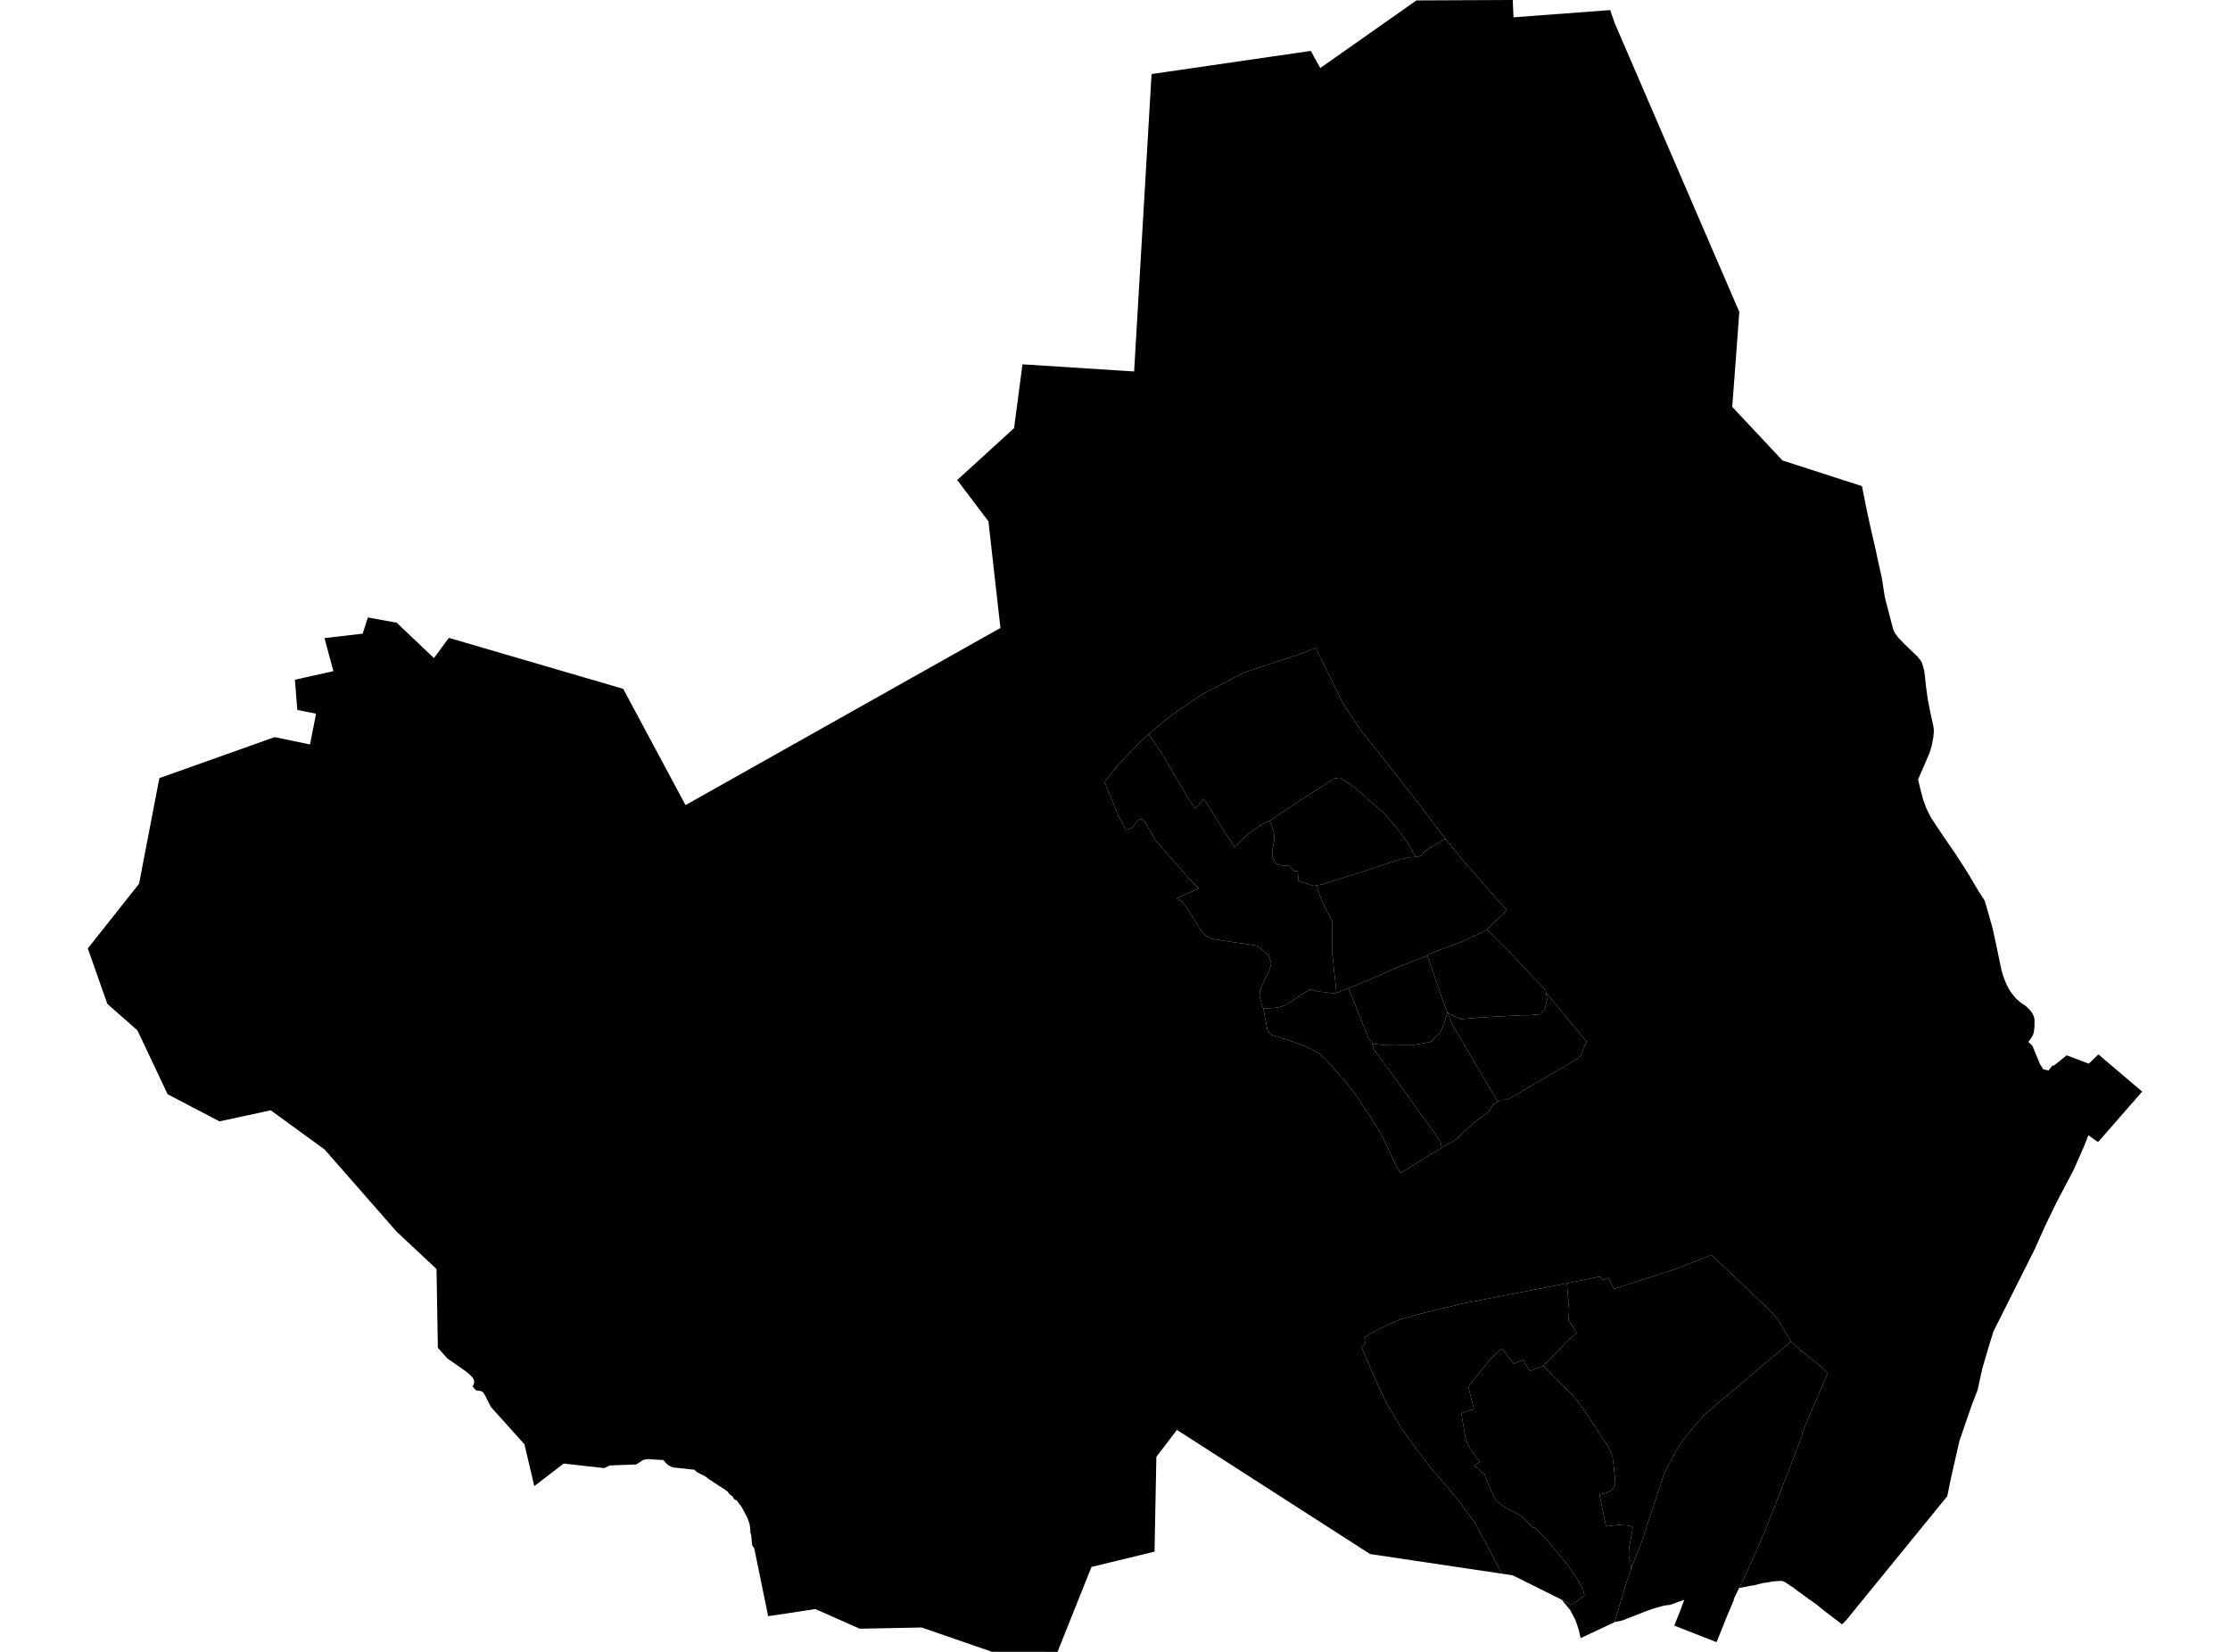 <?xml version='1.0'?>
<svg  baseProfile = 'tiny' width = '540' height = '400' stroke-linecap = 'round' stroke-linejoin = 'round' version='1.1' xmlns='http://www.w3.org/2000/svg'>
<path id='0826001001' title='0826001001'  d='M 349.97 203.062 347.229 204.782 345.848 205.583 344.767 206.343 344.327 207.084 343.447 207.484 342.826 207.524 340.765 203.922 338.144 200.38 335.123 196.878 332.041 194.197 328.099 190.715 324.517 188.314 323.137 188.514 318.554 191.436 313.132 194.957 307.469 198.739 306.568 199.06 303.747 200.84 302.106 202.041 300.385 203.702 299.045 205.203 297.064 202.221 295.723 200.14 293.142 195.978 291.421 193.417 290.28 194.957 289.42 195.778 287.999 193.757 281.616 182.951 278.174 177.809 280.495 175.788 283.217 173.587 285.418 171.966 291.221 168.084 301.066 162.921 314.752 158.379 318.594 156.918 325.398 170.685 329.34 176.528 341.386 191.816 349.97 203.062 Z' />
<path id='0826001002' title='0826001002'  d='M 307.469 198.739 307.989 200.18 308.409 201.341 308.549 202.221 308.529 203.722 308.269 204.982 308.049 206.103 308.109 207.324 308.889 209.025 310.11 209.545 312.291 209.705 313.272 210.885 314.252 210.925 314.432 213.307 316.533 214.007 318.094 214.527 318.774 214.387 319.495 216.548 320.335 218.769 322.196 222.171 322.636 223.452 322.636 230.035 322.656 231.316 323.637 240.44 322.616 240.5 319.515 240.12 317.194 239.58 315.573 240.58 313.032 242.301 311.051 243.482 309.41 243.982 305.948 244.262 305.528 243.242 305.008 241.341 305.068 239.88 306.008 237.799 307.389 234.857 307.849 233.277 307.109 231.276 305.208 229.655 304.287 228.974 299.305 228.234 296.203 227.774 293.462 227.314 291.941 226.533 290.66 225.093 287.699 220.31 286.278 218.369 284.937 217.589 287.119 216.528 290.32 215.168 288.299 213.167 282.776 206.883 280.315 203.982 280.035 203.722 279.315 202.601 277.914 200.2 277.454 199.28 277.114 198.839 276.693 198.479 276.353 198.339 275.953 198.439 275.493 198.739 275.233 199.04 274.732 199.74 274.292 200.32 274.052 200.54 273.392 200.76 272.631 200.94 270.87 197.619 267.469 189.355 269.99 186.153 273.272 182.571 276.353 179.41 278.174 177.809 281.616 182.951 287.999 193.757 289.42 195.778 290.28 194.957 291.421 193.417 293.142 195.978 295.723 200.14 297.064 202.221 299.045 205.203 300.385 203.702 302.106 202.041 303.747 200.84 306.568 199.06 307.469 198.739 Z' />
<path id='0826001003' title='0826001003'  d='M 360.075 225.013 359.755 225.313 354.492 227.814 347.169 230.575 345.608 231.316 344.247 231.956 338.304 234.277 332.921 236.678 326.538 239.3 323.637 240.44 322.656 231.316 322.636 230.035 322.636 223.452 322.196 222.171 320.335 218.769 319.495 216.548 318.774 214.387 320.135 214.147 329.34 211.286 339.065 208.064 341.386 207.604 342.666 207.544 342.826 207.524 343.447 207.484 344.327 207.084 344.767 206.343 345.848 205.583 347.229 204.782 349.97 203.062 353.772 207.784 364.857 220.45 360.075 225.013 Z' />
<path id='0826001004' title='0826001004'  d='M 374.382 240.4 374.642 242.061 374.102 244.342 372.941 245.603 370.08 245.843 368.599 245.843 366.458 245.943 358.374 246.383 353.892 246.763 352.031 246.043 350.47 245.143 350.45 245.123 349.21 241.821 347.369 236.398 345.608 231.316 347.169 230.575 354.492 227.814 359.755 225.313 360.075 225.013 361.756 226.853 366.138 231.176 370.72 236.078 374.262 239.64 374.382 240.4 Z' />
<path id='0826001005' title='0826001005'  d='M 350.45 245.123 350.29 245.923 349.77 247.604 348.849 249.805 346.448 252.306 341.766 253.107 335.803 253.127 332.541 252.786 332.201 252.366 331.361 251.326 329.06 245.603 326.538 239.3 332.921 236.678 338.304 234.277 344.247 231.956 345.608 231.316 347.369 236.398 349.21 241.821 350.45 245.123 Z' />
<path id='0826001006' title='0826001006'  d='M 332.201 252.366 332.581 253.967 334.722 256.928 339.025 262.711 344.687 270.675 347.469 274.397 348.969 276.878 349.05 277.859 349.07 277.939 345.188 280.32 339.145 284.062 337.644 281.381 335.983 277.779 334.322 274.377 331.741 270.295 328.239 265.013 325.938 262.051 320.915 256.408 319.315 254.967 316.093 253.367 312.011 251.866 307.709 250.545 306.928 249.505 305.948 244.262 309.41 243.982 311.051 243.482 313.032 242.301 315.573 240.58 317.194 239.58 319.515 240.12 322.616 240.5 323.637 240.44 326.538 239.3 329.06 245.603 331.361 251.326 332.201 252.366 Z' />
<path id='0826001007' title='0826001007'  d='M 373.782 330.685 374.322 331.366 376.923 334.007 380.845 337.889 382.066 339.37 383.467 341.271 386.148 345.333 387.589 347.514 389.47 350.335 390.47 352.636 390.81 355.338 391.171 359.2 390.71 360.36 389.67 361.241 388.349 361.681 387.309 361.901 388.909 369.605 392.031 369.245 394.392 369.425 395.353 369.705 395.193 371.146 394.472 374.907 394.412 376.848 394.832 378.229 394.972 379.87 393.692 383.712 392.371 388.054 391.011 392.776 387.769 394.317 384.867 395.678 382.746 396.678 382.306 394.677 381.546 392.396 380.225 389.875 378.144 387.354 380.725 388.654 383.687 386.273 383.287 384.812 381.566 381.731 379.485 378.749 374.842 373.207 371.641 369.825 371.341 370.005 368.179 366.963 364.617 365.163 362.356 363.462 361.376 361.701 359.915 358.219 359.475 357.059 357.034 354.877 358.354 354.037 357.434 352.776 356.033 350.775 355.073 348.874 354.852 348.214 354.412 345.453 353.852 342.171 356.933 341.211 355.533 335.748 356.853 334.107 358.834 331.666 359.895 330.405 360.655 329.365 363.677 326.503 366.578 330.245 368.719 329.285 370.54 332.006 371.261 331.686 373.782 330.685 Z' />
<path id='0826001008' title='0826001008'  d='M 433.772 324.842 427.129 330.365 420.645 335.948 415.403 340.23 412.641 342.671 410.04 345.673 407.559 348.694 406.098 350.955 404.117 354.517 403.017 356.778 399.415 367.644 397.754 372.726 394.972 379.87 394.832 378.229 394.412 376.848 394.472 374.907 395.193 371.146 395.353 369.705 394.392 369.425 392.031 369.245 388.909 369.605 387.309 361.901 388.349 361.681 389.67 361.241 390.71 360.36 391.171 359.2 390.81 355.338 390.47 352.636 389.47 350.335 387.589 347.514 386.148 345.333 383.467 341.271 382.066 339.37 380.845 337.889 376.923 334.007 374.322 331.366 373.782 330.685 376.863 327.524 379.565 324.702 381.806 322.781 380.865 321.261 379.885 319.82 379.845 319.32 379.965 317.219 379.485 311.376 379.425 310.755 386.928 309.235 387.569 309.195 387.729 309.555 388.009 309.815 388.569 309.955 389.05 309.695 389.39 309.295 390.69 311.816 390.83 312.096 398.254 309.715 398.474 309.655 405.618 307.334 414.422 303.892 428.769 317.459 430.43 319.42 433.612 324.682 433.772 324.842 Z' />
<path id='0826001009' title='0826001009'  d='M 389.91 2.441 390.93 5.403 390.93 5.423 421.186 75.558 421.186 75.578 421.166 75.678 420.385 86.303 419.465 98.529 421.446 100.63 424.647 104.052 426.128 105.633 428.889 108.574 431.611 111.496 445.558 115.998 450.88 117.719 452.121 123.942 452.221 124.422 453.102 128.364 454.382 133.987 454.542 134.767 455.643 139.73 455.843 140.91 456.363 144.292 456.683 145.673 457.444 148.554 458.284 151.816 458.484 152.496 458.904 153.377 459.625 154.337 460.785 155.578 461.666 156.438 464.287 158.939 465.128 159.98 465.468 160.66 465.948 162.401 466.108 163.582 466.148 163.982 466.408 166.423 466.828 169.425 467.389 172.326 468.149 175.728 468.269 176.588 468.269 177.409 468.149 178.589 467.789 180.47 467.509 181.471 467.229 182.351 465.608 186.113 464.467 188.734 464.547 189.055 464.887 190.555 465.688 193.617 466.528 195.878 467.589 197.979 470.49 202.361 472.691 205.543 473.292 206.403 475.793 210.265 476.933 212.106 477.314 212.746 479.175 215.908 480.255 217.549 480.615 218.169 481.256 220.33 482.116 223.372 482.556 224.932 482.736 225.793 483.437 229.015 483.997 231.776 484.477 234.017 484.657 234.897 485.078 236.298 485.358 237.099 485.838 238.279 486.298 239.2 486.618 239.78 487.279 240.72 487.899 241.461 488.279 241.881 489.02 242.521 489.66 243.022 490.12 243.322 490.44 243.522 491.001 244.022 491.601 244.662 492.001 245.163 492.281 245.643 492.501 246.163 492.581 246.463 492.661 246.883 492.661 247.624 492.661 248.524 492.481 250.045 492.221 250.765 491.821 251.446 491.161 252.306 491.821 252.906 492.161 253.247 493.962 257.649 494.782 258.929 496.063 259.23 496.983 258.029 497.344 258.029 499.525 256.288 500.445 255.548 501.846 256.068 505.788 257.569 508.129 255.328 518.734 264.332 508.049 276.558 505.708 274.897 504.547 277.839 502.126 283.302 498.084 290.985 495.363 296.588 492.641 302.631 487.899 312.076 482.716 322.401 481.436 326.543 480.015 331.406 478.894 336.548 477.474 340.23 474.472 348.934 472.371 358.199 471.531 362.321 447.119 392.256 446.058 393.337 442.056 390.295 439.835 388.494 437.994 387.214 437.054 386.513 436.173 385.853 435.293 385.253 434.332 384.492 433.552 383.992 432.951 383.572 432.571 383.332 432.211 383.112 431.591 382.831 430.33 382.851 429.19 382.971 428.029 383.172 426.988 383.312 425.888 383.592 424.787 383.872 423.567 384.052 422.566 384.272 421.126 384.532 423.347 379.93 427.369 370.805 432.271 358.299 436.213 348.094 436.533 346.693 439.015 340.81 441.756 334.507 442.556 332.446 439.735 329.905 436.013 326.963 433.772 324.842 433.612 324.682 430.43 319.42 428.769 317.459 414.422 303.892 405.618 307.334 398.474 309.655 398.254 309.715 390.83 312.096 390.69 311.816 389.39 309.295 389.05 309.695 388.569 309.955 388.009 309.815 387.729 309.555 387.569 309.195 386.928 309.235 379.425 310.755 354.312 315.618 344.687 317.939 339.185 319.46 335.643 321.001 332.621 322.541 330.4 323.822 330.72 324.442 330.6 325.163 330.28 325.843 329.72 326.283 333.402 334.807 335.583 339.45 339.445 346.033 346.268 355.278 350.13 359.62 353.612 363.902 357.414 369.185 363.697 381.071 331.761 376.308 284.997 346.253 280.015 352.776 279.575 375.728 264.307 379.43 256.083 400 240.195 399.98 223.187 394.097 208.199 394.397 197.434 389.635 194.912 390.015 194.732 390.055 186.008 391.356 185.928 390.955 182.646 374.927 182.166 374.247 182.146 374.147 182.046 373.207 181.966 372.406 181.906 371.646 181.686 371.086 181.706 370.665 181.666 370.185 181.606 369.665 181.526 369.145 181.366 368.624 181.106 367.884 180.825 367.224 180.465 366.523 180.125 365.923 179.845 365.363 179.525 364.842 179.285 364.522 178.924 364.042 178.484 363.402 177.784 363.042 177.444 362.401 176.663 361.821 176.223 361.221 175.543 360.72 175.303 360.48 175.143 360.46 174.162 359.82 173.142 359.16 172.141 358.479 171.481 358.059 170.86 357.539 169.86 357.039 168.779 356.478 168.319 356.058 168.159 355.898 166.658 355.738 164.737 355.518 163.377 355.378 163.097 355.358 162.696 355.218 162.336 355.058 161.996 354.897 161.696 354.677 161.436 354.437 161.156 354.157 160.935 353.917 160.755 353.697 160.635 353.557 156.853 353.317 155.813 353.497 154.072 354.617 150.39 354.757 147.669 354.857 147.169 355.118 146.308 355.498 141.466 354.957 136.503 354.397 129.38 359.86 126.998 349.735 118.854 340.67 118.234 339.45 117.674 338.289 117.654 338.249 117.474 337.909 117.294 337.629 117.134 337.369 116.993 337.189 116.833 337.069 116.713 336.948 116.553 336.868 116.393 336.828 115.293 336.688 114.412 335.728 114.552 335.528 114.572 335.468 114.612 335.408 114.652 335.348 114.672 335.288 114.692 335.228 114.712 335.168 114.732 335.108 114.752 335.028 114.772 334.967 114.792 334.907 114.792 334.827 114.812 334.767 114.812 334.707 114.812 334.627 114.812 334.567 114.812 334.507 114.792 334.427 114.792 334.367 114.772 334.307 114.752 334.227 114.752 334.167 114.732 334.107 114.692 334.047 114.672 333.987 114.652 333.927 114.612 333.867 114.592 333.807 114.552 333.747 114.512 333.687 114.472 333.627 114.432 333.587 114.392 333.527 114.352 333.487 114.172 333.287 113.752 332.886 113.392 332.546 112.791 332.066 112.011 331.526 111.871 331.426 110.03 330.125 108.369 328.984 106.028 326.363 105.708 307.294 96.043 298.249 78.594 278.339 65.548 268.854 63.027 269.415 53.142 271.536 40.595 264.972 35.013 253.167 33.272 249.505 25.988 243.082 21.266 229.655 33.672 214.007 38.594 188.414 39.115 188.234 66.508 178.489 75.073 180.27 76.533 172.826 71.991 171.906 71.411 164.602 80.735 162.521 78.574 154.517 87.819 153.437 89.08 149.515 96.063 150.795 105.088 159.36 108.689 154.457 150.91 166.803 163.717 190.695 165.998 194.957 213.302 168.344 242.256 152.056 239.355 126.243 231.791 116.238 245.558 103.672 247.599 88.224 271.111 89.725 274.632 89.945 274.792 87.224 278.854 17.929 307.769 13.727 317.414 12.326 318.834 14.907 319.715 16.468 342.986 0.1 365.638 0 366.318 0 366.498 4.202 366.638 4.182 389.91 2.441 Z M 278.174 177.809 276.353 179.41 273.272 182.571 269.99 186.153 267.469 189.355 270.87 197.619 272.631 200.94 273.392 200.76 274.052 200.54 274.292 200.32 274.732 199.74 275.233 199.04 275.493 198.739 275.953 198.439 276.353 198.339 276.693 198.479 277.114 198.839 277.454 199.28 277.914 200.2 279.315 202.601 280.035 203.722 280.315 203.982 282.776 206.883 288.299 213.167 290.32 215.168 287.119 216.528 284.937 217.589 286.278 218.369 287.699 220.31 290.66 225.093 291.941 226.533 293.462 227.314 296.203 227.774 299.305 228.234 304.287 228.974 305.208 229.655 307.109 231.276 307.849 233.277 307.389 234.857 306.008 237.799 305.068 239.88 305.008 241.341 305.528 243.242 305.948 244.262 306.928 249.505 307.709 250.545 312.011 251.866 316.093 253.367 319.315 254.967 320.915 256.408 325.938 262.051 328.239 265.013 331.741 270.295 334.322 274.377 335.983 277.779 337.644 281.381 339.145 284.062 345.188 280.32 349.07 277.939 349.05 277.859 352.311 276.158 356.913 271.856 360.555 269.195 361.516 267.554 362.676 266.793 363.377 266.313 365.078 266.293 380.485 257.249 382.666 255.828 383.467 253.787 384.187 252.226 374.382 240.4 374.262 239.64 370.72 236.078 366.138 231.176 361.756 226.853 360.075 225.013 364.857 220.45 353.772 207.784 349.97 203.062 341.386 191.816 329.34 176.528 325.398 170.685 318.594 156.918 314.752 158.379 301.066 162.921 291.221 168.084 285.418 171.966 283.217 173.587 280.495 175.788 278.174 177.809 Z' />
<path id='0826001010' title='0826001010'  d='M 342.826 207.524 342.666 207.544 341.386 207.604 339.065 208.064 329.34 211.286 320.135 214.147 318.774 214.387 318.094 214.527 316.533 214.007 314.432 213.307 314.252 210.925 313.272 210.885 312.291 209.705 310.11 209.545 308.889 209.025 308.109 207.324 308.049 206.103 308.269 204.982 308.529 203.722 308.549 202.221 308.409 201.341 307.989 200.18 307.469 198.739 313.132 194.957 318.554 191.436 323.137 188.514 324.517 188.314 328.099 190.715 332.041 194.197 335.123 196.878 338.144 200.38 340.765 203.922 342.826 207.524 Z' />
<path id='0826001011' title='0826001011'  d='M 421.126 384.532 419.805 387.274 419.945 387.234 418.104 391.576 416.083 396.618 415.643 397.639 405.418 393.637 406.738 390.395 407.839 387.394 404.557 388.574 402.936 388.794 400.455 389.495 398.834 390.055 396.013 391.156 392.791 392.416 391.011 392.776 392.371 388.054 393.692 383.712 394.972 379.87 397.754 372.726 399.415 367.644 403.017 356.778 404.117 354.517 406.098 350.955 407.559 348.694 410.04 345.673 412.641 342.671 415.403 340.23 420.645 335.948 427.129 330.365 433.772 324.842 436.013 326.963 439.735 329.905 442.556 332.446 441.756 334.507 439.015 340.81 436.533 346.693 436.213 348.094 432.271 358.299 427.369 370.805 423.347 379.93 421.126 384.532 Z' />
<path id='0826001012' title='0826001012'  d='M 362.676 266.793 351.891 248.424 350.47 245.143 352.031 246.043 353.892 246.763 358.374 246.383 366.458 245.943 368.599 245.843 370.08 245.843 372.941 245.603 374.102 244.342 374.642 242.061 374.382 240.4 384.187 252.226 383.467 253.787 382.666 255.828 380.485 257.249 365.078 266.293 363.377 266.313 362.676 266.793 Z' />
<path id='0826001013' title='0826001013'  d='M 373.782 330.685 371.261 331.686 370.54 332.006 368.719 329.285 366.578 330.245 363.677 326.503 360.655 329.365 359.895 330.405 358.834 331.666 356.853 334.107 355.533 335.748 356.933 341.211 353.852 342.171 354.412 345.453 354.852 348.214 355.073 348.874 356.033 350.775 357.434 352.776 358.354 354.037 357.034 354.877 359.475 357.059 359.915 358.219 361.376 361.701 362.356 363.462 364.617 365.163 368.179 366.963 371.341 370.005 371.641 369.825 374.842 373.207 379.485 378.749 381.566 381.731 383.287 384.812 383.687 386.273 380.725 388.654 378.144 387.354 366.318 381.471 363.697 381.071 357.414 369.185 353.612 363.902 350.13 359.62 346.268 355.278 339.445 346.033 335.583 339.45 333.402 334.807 329.72 326.283 330.28 325.843 330.6 325.163 330.72 324.442 330.4 323.822 332.621 322.541 335.643 321.001 339.185 319.46 344.687 317.939 354.312 315.618 379.425 310.755 379.485 311.376 379.965 317.219 379.845 319.32 379.885 319.82 380.865 321.261 381.806 322.781 379.565 324.702 376.863 327.524 373.782 330.685 Z' />
<path id='0826001014' title='0826001014'  d='M 350.47 245.143 351.891 248.424 362.676 266.793 361.516 267.554 360.555 269.195 356.913 271.856 352.311 276.158 349.05 277.859 348.969 276.878 347.469 274.397 344.687 270.675 339.025 262.711 334.722 256.928 332.581 253.967 332.201 252.366 332.541 252.786 335.803 253.127 341.766 253.107 346.448 252.306 348.849 249.805 349.77 247.604 350.29 245.923 350.45 245.123 350.47 245.143 Z' />
</svg>
